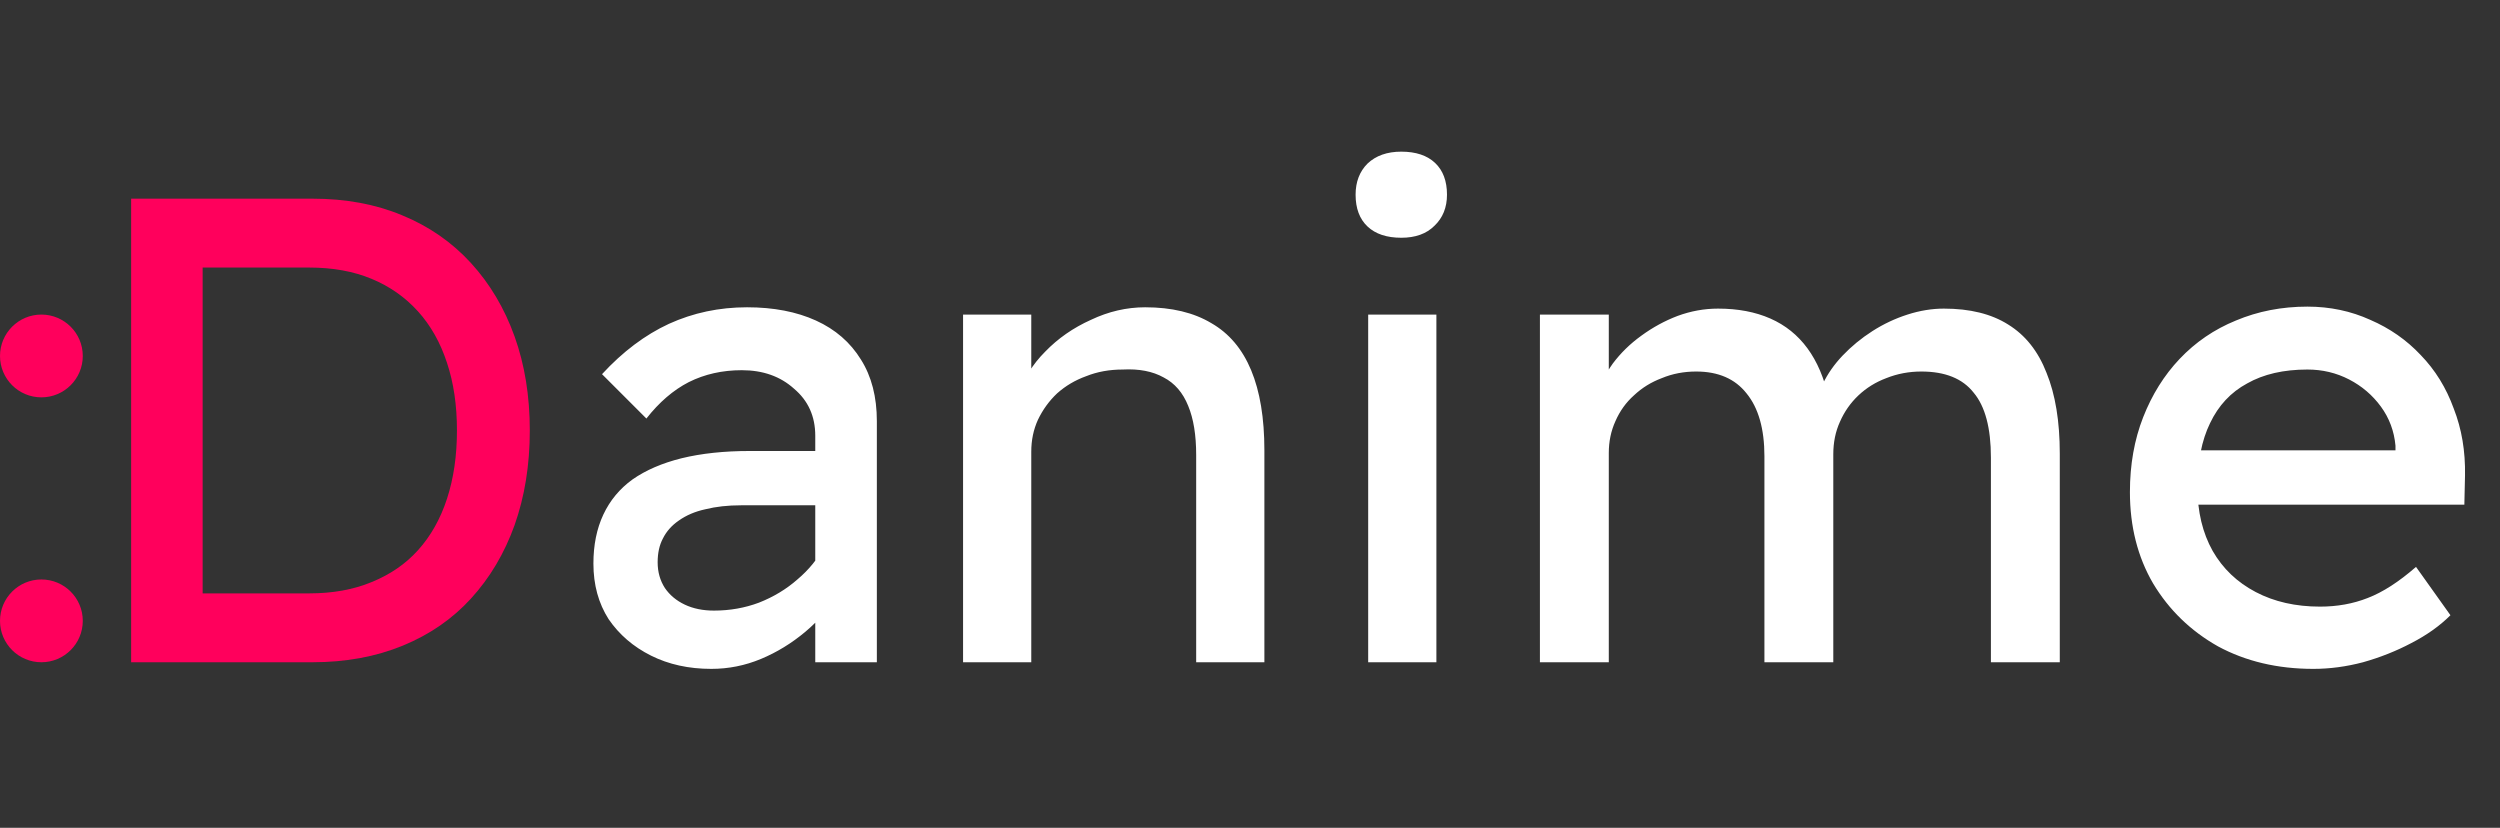 <svg width="151" height="50" viewBox="0 0 151 50" fill="none" xmlns="http://www.w3.org/2000/svg">
<rect x="0" y="0" width="151" height="50" fill="#333333" stroke="none"/>
<path d="M7.92 40V12H18.88C20.88 12 22.68 12.333 24.28 13C25.907 13.667 27.293 14.627 28.44 15.88C29.587 17.133 30.467 18.613 31.08 20.32C31.693 22.027 32 23.92 32 26C32 28.08 31.693 29.987 31.08 31.72C30.467 33.427 29.587 34.907 28.44 36.16C27.32 37.387 25.947 38.333 24.32 39C22.693 39.667 20.88 40 18.88 40H7.92ZM12.24 36.28L12.12 35.84H18.68C20.093 35.84 21.347 35.613 22.44 35.16C23.56 34.707 24.493 34.067 25.24 33.24C26.013 32.387 26.6 31.347 27 30.12C27.4 28.893 27.6 27.52 27.6 26C27.6 24.48 27.4 23.12 27 21.92C26.6 20.693 26.013 19.653 25.24 18.8C24.467 17.947 23.533 17.293 22.44 16.84C21.347 16.387 20.093 16.16 18.68 16.16H12L12.24 15.8V36.28Z" fill="#FF005C"/>
<path d="M49.242 40V26.32C49.242 25.147 48.815 24.2 47.962 23.48C47.135 22.733 46.082 22.36 44.802 22.36C43.629 22.36 42.562 22.6 41.602 23.08C40.669 23.56 39.815 24.293 39.042 25.28L36.362 22.6C37.615 21.24 38.962 20.227 40.402 19.56C41.868 18.893 43.442 18.56 45.122 18.56C46.722 18.56 48.108 18.827 49.282 19.36C50.455 19.893 51.362 20.68 52.002 21.72C52.642 22.733 52.962 23.973 52.962 25.44V40H49.242ZM42.962 40.4C41.602 40.4 40.389 40.133 39.322 39.6C38.255 39.067 37.402 38.333 36.762 37.4C36.148 36.44 35.842 35.32 35.842 34.04C35.842 32.92 36.042 31.933 36.442 31.08C36.842 30.227 37.428 29.52 38.202 28.96C39.002 28.4 39.989 27.973 41.162 27.68C42.362 27.387 43.735 27.24 45.282 27.24H51.122L50.762 30.52H44.762C43.962 30.52 43.242 30.6 42.602 30.76C41.989 30.893 41.455 31.12 41.002 31.44C40.575 31.733 40.255 32.093 40.042 32.52C39.828 32.92 39.722 33.4 39.722 33.96C39.722 34.547 39.868 35.067 40.162 35.52C40.455 35.947 40.855 36.28 41.362 36.52C41.868 36.76 42.455 36.88 43.122 36.88C44.082 36.88 44.989 36.72 45.842 36.4C46.722 36.053 47.495 35.587 48.162 35C48.855 34.413 49.389 33.76 49.762 33.04L50.722 35.72C50.162 36.653 49.468 37.467 48.642 38.16C47.815 38.853 46.922 39.4 45.962 39.8C45.002 40.2 44.002 40.4 42.962 40.4ZM58.169 40V19H62.289V23.32L61.569 23.8C61.836 22.867 62.356 22.013 63.129 21.24C63.902 20.44 64.822 19.8 65.889 19.32C66.956 18.813 68.049 18.56 69.169 18.56C70.769 18.56 72.102 18.88 73.169 19.52C74.236 20.133 75.036 21.08 75.569 22.36C76.102 23.64 76.369 25.253 76.369 27.2V40H72.249V27.48C72.249 26.28 72.089 25.293 71.769 24.52C71.449 23.72 70.956 23.147 70.289 22.8C69.622 22.427 68.796 22.267 67.809 22.32C67.009 22.32 66.276 22.453 65.609 22.72C64.942 22.96 64.356 23.307 63.849 23.76C63.369 24.213 62.982 24.747 62.689 25.36C62.422 25.947 62.289 26.587 62.289 27.28V40H60.249C59.902 40 59.556 40 59.209 40C58.862 40 58.516 40 58.169 40ZM82.638 40V19H86.758V40H82.638ZM84.638 14.36C83.758 14.36 83.078 14.133 82.598 13.68C82.118 13.227 81.878 12.587 81.878 11.76C81.878 10.987 82.118 10.36 82.598 9.88C83.105 9.4 83.785 9.16 84.638 9.16C85.518 9.16 86.198 9.387 86.678 9.84C87.158 10.293 87.398 10.933 87.398 11.76C87.398 12.533 87.145 13.16 86.638 13.64C86.158 14.12 85.492 14.36 84.638 14.36ZM93.011 40V19H97.171V23.48L96.411 23.96C96.624 23.267 96.958 22.6 97.411 21.96C97.891 21.32 98.464 20.76 99.131 20.28C99.824 19.773 100.558 19.373 101.331 19.08C102.131 18.787 102.944 18.64 103.771 18.64C104.971 18.64 106.024 18.84 106.931 19.24C107.838 19.64 108.584 20.24 109.171 21.04C109.758 21.84 110.184 22.84 110.451 24.04L109.811 23.88L110.091 23.2C110.384 22.587 110.784 22.013 111.291 21.48C111.824 20.92 112.424 20.427 113.091 20C113.758 19.573 114.464 19.24 115.211 19C115.958 18.76 116.691 18.64 117.411 18.64C118.984 18.64 120.278 18.96 121.291 19.6C122.331 20.24 123.104 21.213 123.611 22.52C124.144 23.827 124.411 25.453 124.411 27.4V40H120.251V27.64C120.251 25.853 119.904 24.547 119.211 23.72C118.544 22.867 117.491 22.44 116.051 22.44C115.304 22.44 114.598 22.573 113.931 22.84C113.291 23.08 112.731 23.427 112.251 23.88C111.771 24.333 111.398 24.867 111.131 25.48C110.864 26.067 110.731 26.72 110.731 27.44V40H106.571V27.56C106.571 25.907 106.211 24.64 105.491 23.76C104.798 22.88 103.784 22.44 102.451 22.44C101.704 22.44 101.011 22.573 100.371 22.84C99.731 23.08 99.171 23.427 98.691 23.88C98.211 24.307 97.838 24.827 97.571 25.44C97.304 26.027 97.171 26.667 97.171 27.36V40H93.011ZM139.727 40.4C137.567 40.4 135.647 39.947 133.967 39.04C132.314 38.107 131.007 36.84 130.047 35.24C129.114 33.64 128.647 31.8 128.647 29.72C128.647 28.067 128.914 26.56 129.447 25.2C129.98 23.84 130.714 22.667 131.647 21.68C132.607 20.667 133.74 19.893 135.047 19.36C136.38 18.8 137.82 18.52 139.367 18.52C140.727 18.52 141.994 18.787 143.167 19.32C144.34 19.827 145.354 20.533 146.207 21.44C147.087 22.347 147.754 23.427 148.207 24.68C148.687 25.907 148.914 27.253 148.887 28.72L148.847 30.48H131.687L130.767 27.2H145.287L144.687 27.88V26.92C144.607 26.04 144.314 25.253 143.807 24.56C143.3 23.867 142.66 23.32 141.887 22.92C141.114 22.52 140.274 22.32 139.367 22.32C137.927 22.32 136.714 22.6 135.727 23.16C134.74 23.693 133.994 24.493 133.487 25.56C132.98 26.6 132.727 27.893 132.727 29.44C132.727 30.907 133.034 32.187 133.647 33.28C134.26 34.347 135.127 35.173 136.247 35.76C137.367 36.347 138.66 36.64 140.127 36.64C141.167 36.64 142.127 36.467 143.007 36.12C143.914 35.773 144.887 35.147 145.927 34.24L148.007 37.16C147.367 37.8 146.58 38.36 145.647 38.84C144.74 39.32 143.767 39.707 142.727 40C141.714 40.267 140.714 40.4 139.727 40.4Z" fill="white"/>
<circle cx="2.5" cy="21.5" r="2.5" fill="#FF005C"/>
<circle cx="2.5" cy="37.5" r="2.5" fill="#FF005C"/>
</svg>
